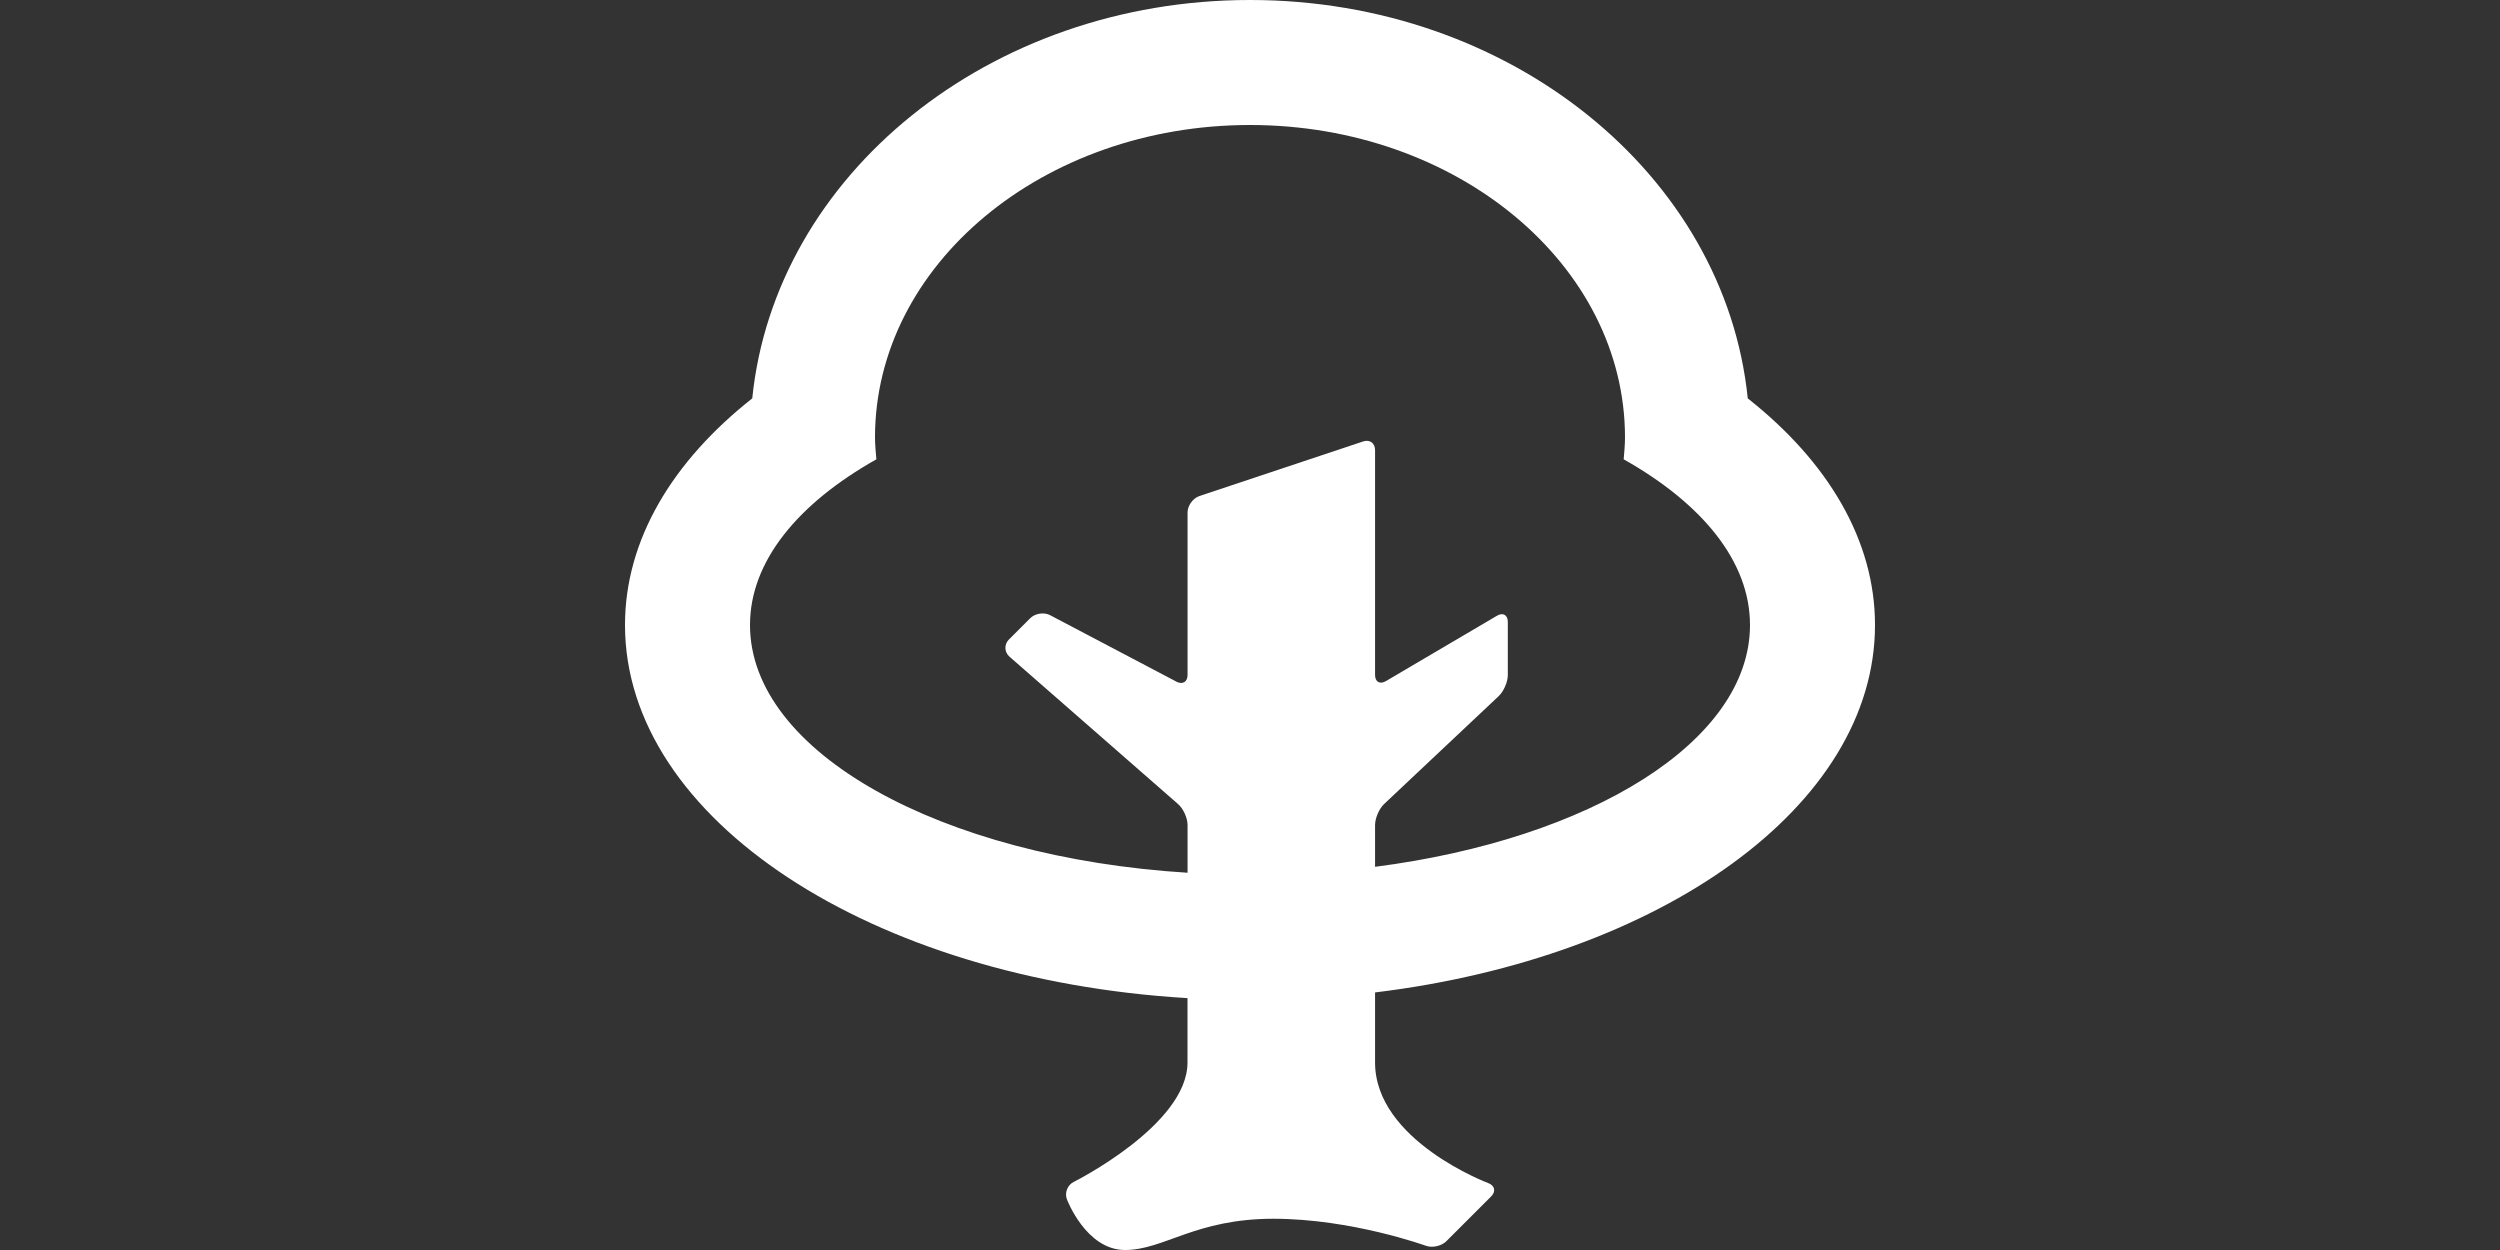 <?xml version="1.0" encoding="utf-8"?>
<!-- Generator: Adobe Illustrator 16.0.3, SVG Export Plug-In . SVG Version: 6.00 Build 0)  -->
<!DOCTYPE svg PUBLIC "-//W3C//DTD SVG 1.1//EN" "http://www.w3.org/Graphics/SVG/1.1/DTD/svg11.dtd">
<svg version="1.1" id="Tree" xmlns="http://www.w3.org/2000/svg" xmlns:xlink="http://www.w3.org/1999/xlink" x="0px" y="0px"
	 width="1600px" height="800px" viewBox="0 0 1600 800" enable-background="new 0 0 1600 800" xml:space="preserve">
<rect x="0" y="0" width="1600" height="800" fill="#333333" stroke="none"/>
<path fill="#FFFFFF" d="M1200,400c0-54.44-30.32-104.64-81.24-144.88c-0.08-0.04-0.16-0.04-0.199-0.12
	C1104.08,112.12,967.08,0,800,0S495.92,112.12,481.44,255c-0.04,0.08-0.12,0.08-0.2,0.12C430.32,295.36,400,345.56,400,400
	c0,124.48,157.88,226.76,360,238.8c0,13.521,0,27.32,0,41.2c0,40-72.84,76.439-72.84,76.439c-3.96,1.961-5.92,6.921-4.36,11.08
	c0,0,12.2,32.48,37.2,32.48s44.96-20,94.96-20s97.56,17.28,97.56,17.28c4.08,1.52,10.041,0.199,13.16-2.92l28.681-28.681
	c3.12-3.12,2.319-6.92-1.841-8.479c0,0-72.479-27.2-72.479-77.2c0-12.48,0-28.24,0-44.84C1062.6,612.96,1200,516.12,1200,400z
	 M480,400c0-40.76,30.72-77.8,80.88-106.04c-0.399-4.64-0.88-9.28-0.88-13.96c0-110.48,107.48-200,240-200s240,89.52,240,200
	c0,4.68-0.48,9.32-0.84,13.96C1089.28,322.2,1120,359.24,1120,400c0,74.56-102.04,136.96-239.96,154.76c0-16.04,0-26.72,0-26.72
	c0-4.4,2.6-10.48,5.8-13.48l73.32-69.04c3.2-3.039,5.84-9.079,5.84-13.479V398c0-4.4-3.12-6.2-6.88-3.96l-71.16,41.88
	c-3.84,2.24-6.92,0.48-6.92-3.96V288c0-4.4-3.4-6.88-7.601-5.48L767.6,317.48c-4.16,1.399-7.56,6.119-7.56,10.52v104
	c0,4.4-3.16,6.32-7.08,4.28l-80.88-42.561c-3.88-2.04-9.6-1.2-12.72,1.92L645.68,409.32c-3.119,3.12-2.92,8.04,0.36,10.92
	l108,94.439c3.32,2.92,6,8.881,6,13.28c0,0,0,11.92,0,30.601C602.24,548.76,480,481.6,480,400z"/>
</svg>
